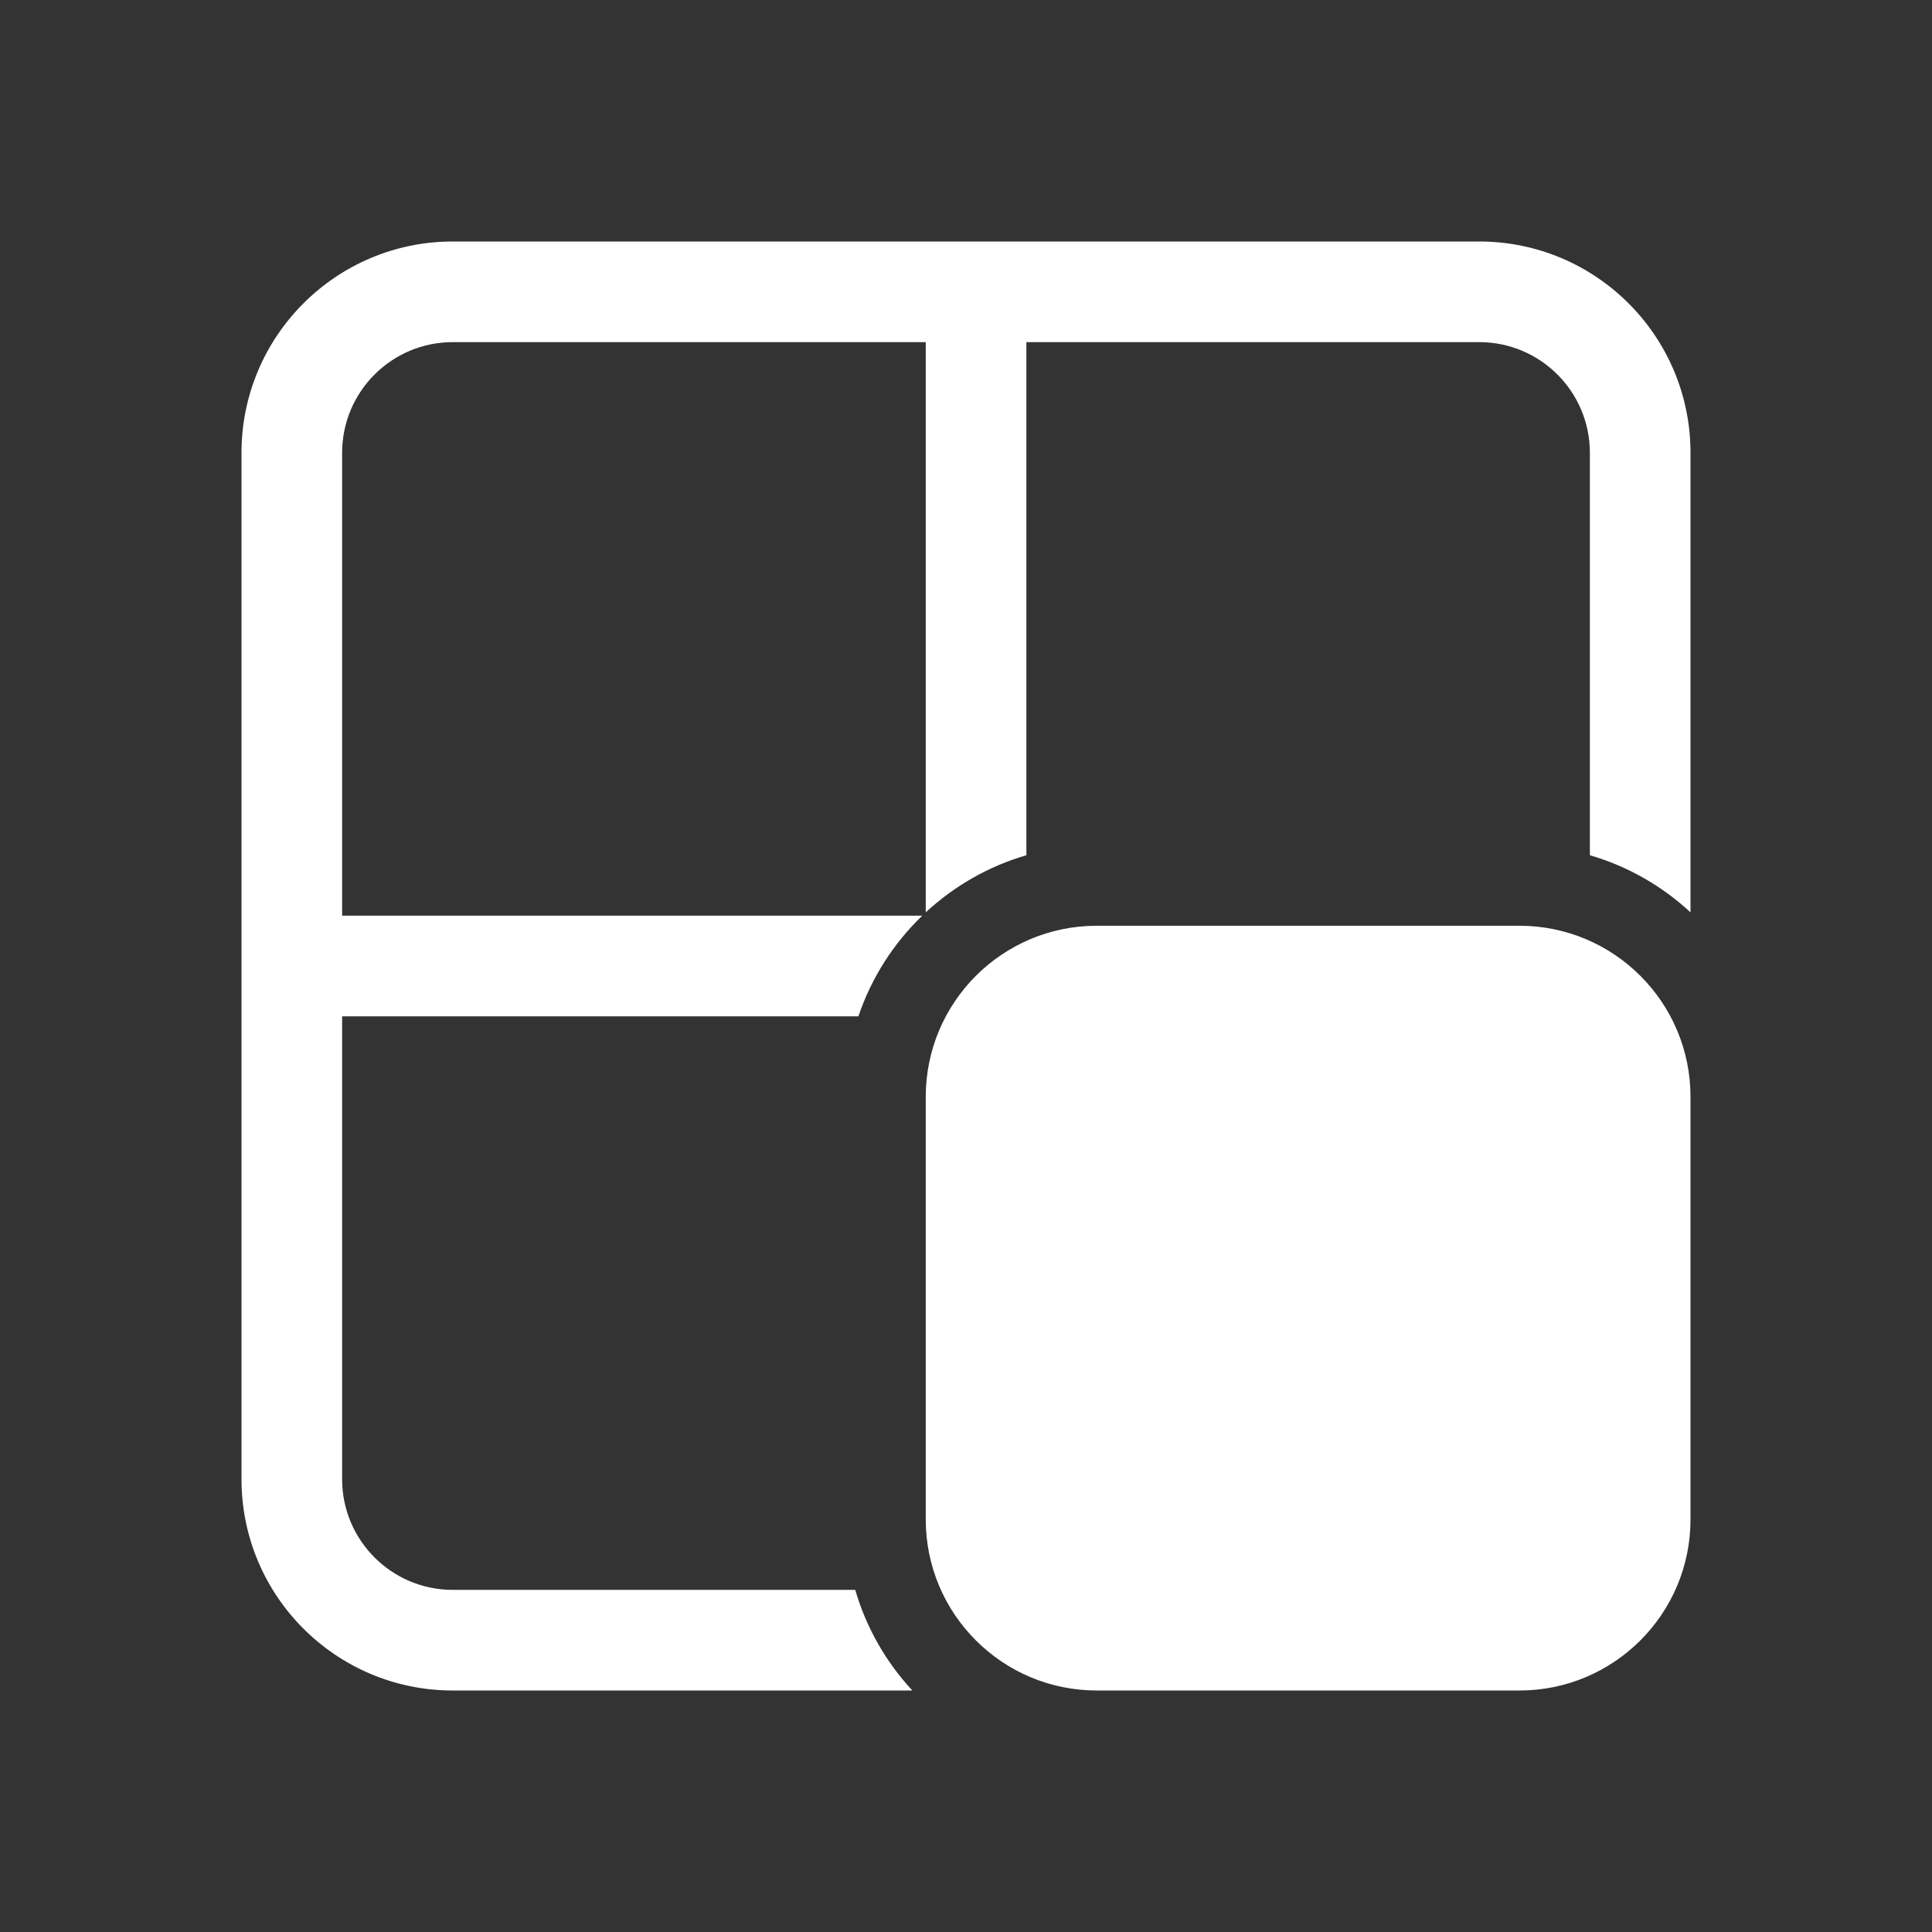 <svg width="48" height="48" viewBox="0 0 48 48" fill="none" xmlns="http://www.w3.org/2000/svg">
<rect x="0" y="0" width="48" height="48" fill="#333333" stroke="none"/>
<path d="M11.25 6H36.75C39.65 6 42 8.351 42 11.25V22.667C41.298 22.016 40.445 21.523 39.5 21.248V11.25C39.5 9.731 38.269 8.5 36.75 8.5H25.5V21.248C24.555 21.523 23.702 22.016 23 22.667V8.5H11.25C9.731 8.5 8.5 9.731 8.5 11.25V22.75H22.913C22.2 23.437 21.65 24.291 21.327 25.25H8.5V36.75C8.5 38.269 9.731 39.5 11.25 39.5H21.248C21.523 40.445 22.016 41.298 22.667 42H11.25C8.351 42 6 39.65 6 36.75V11.25C6 8.351 8.351 6 11.25 6ZM23 27.25C23 24.903 24.903 23 27.25 23H37.75C40.097 23 42 24.903 42 27.25V37.75C42 40.097 40.097 42 37.75 42H27.25C24.903 42 23 40.097 23 37.75V27.25Z" fill="#ffffff"/>
</svg>

